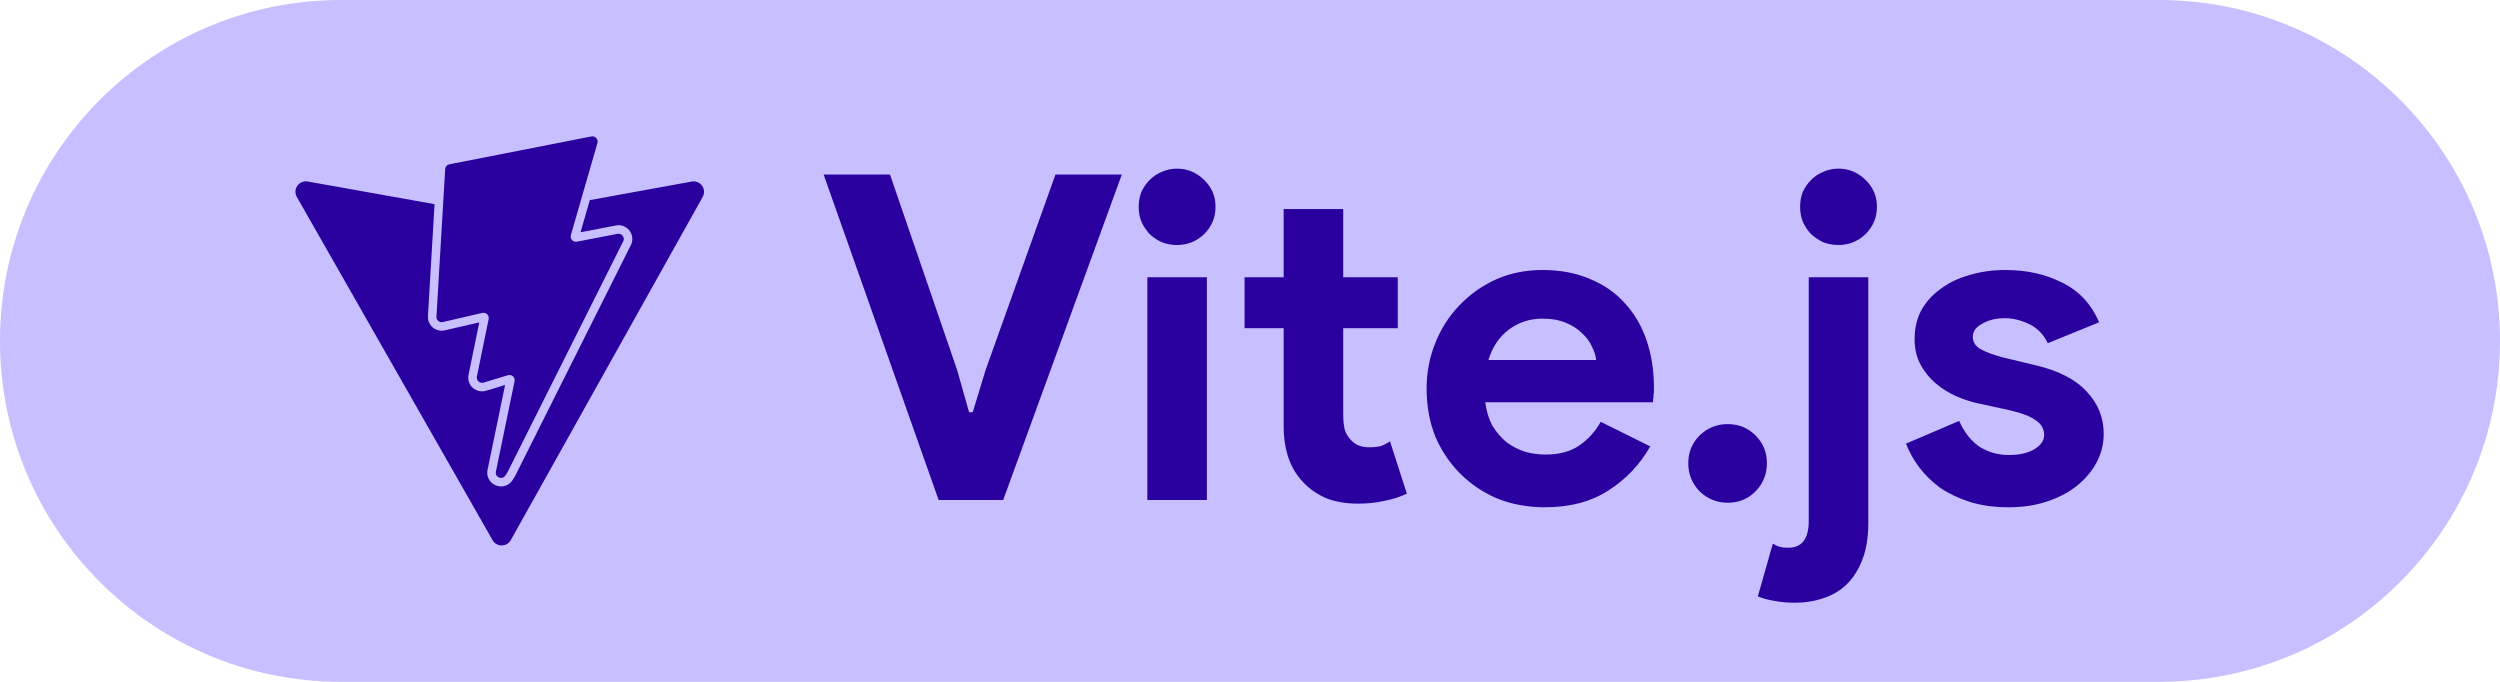 <svg width="110" height="30" viewBox="0 0 110 30" fill="none" xmlns="http://www.w3.org/2000/svg">
<path d="M0 15C0 6.716 6.716 0 15 0H95C103.284 0 110 6.716 110 15V15C110 23.284 103.284 30 95 30H15C6.716 30 0 23.284 0 15V15Z" fill="#C7BFFF"/>
<path d="M36.24 7.68H39.16L42.12 16.3L42.64 18.14H42.8L43.36 16.3L46.44 7.68H49.36L44.14 22H41.3L36.24 7.68ZM51.783 10.78C51.556 10.78 51.337 10.74 51.123 10.66C50.923 10.567 50.743 10.447 50.583 10.3C50.437 10.14 50.316 9.96 50.223 9.76C50.143 9.56 50.103 9.34 50.103 9.1C50.103 8.86 50.143 8.64 50.223 8.44C50.316 8.24 50.437 8.067 50.583 7.92C50.743 7.76 50.923 7.64 51.123 7.56C51.337 7.467 51.556 7.42 51.783 7.42C52.25 7.42 52.65 7.587 52.983 7.92C53.316 8.24 53.483 8.633 53.483 9.1C53.483 9.567 53.316 9.967 52.983 10.3C52.65 10.62 52.25 10.78 51.783 10.78ZM50.483 22V12.2H53.103V22H50.483ZM56.481 14.44H54.761V12.2H56.481V9.2H59.101V12.2H61.501V14.44H59.101V18.24C59.101 18.467 59.121 18.68 59.161 18.88C59.215 19.067 59.308 19.227 59.441 19.36C59.628 19.573 59.895 19.68 60.241 19.68C60.468 19.68 60.648 19.66 60.781 19.62C60.915 19.567 61.041 19.5 61.161 19.42L61.901 21.72C61.595 21.867 61.261 21.973 60.901 22.04C60.555 22.12 60.168 22.16 59.741 22.16C59.248 22.16 58.801 22.087 58.401 21.94C58.015 21.78 57.688 21.567 57.421 21.3C56.795 20.7 56.481 19.847 56.481 18.74V14.44ZM72.611 19.64C72.158 20.44 71.544 21.087 70.771 21.58C70.011 22.073 69.078 22.32 67.971 22.32C67.224 22.32 66.531 22.193 65.891 21.94C65.264 21.673 64.718 21.307 64.251 20.84C63.784 20.373 63.418 19.827 63.151 19.2C62.898 18.56 62.771 17.86 62.771 17.1C62.771 16.393 62.898 15.727 63.151 15.1C63.404 14.46 63.758 13.907 64.211 13.44C64.664 12.96 65.198 12.58 65.811 12.3C66.438 12.02 67.124 11.88 67.871 11.88C68.658 11.88 69.358 12.013 69.971 12.28C70.584 12.533 71.098 12.893 71.511 13.36C71.924 13.813 72.238 14.353 72.451 14.98C72.664 15.607 72.771 16.287 72.771 17.02C72.771 17.113 72.771 17.193 72.771 17.26C72.758 17.34 72.751 17.413 72.751 17.48C72.738 17.547 72.731 17.62 72.731 17.7H65.351C65.404 18.1 65.511 18.447 65.671 18.74C65.844 19.02 66.051 19.26 66.291 19.46C66.544 19.647 66.818 19.787 67.111 19.88C67.404 19.96 67.704 20 68.011 20C68.611 20 69.104 19.867 69.491 19.6C69.891 19.32 70.204 18.973 70.431 18.56L72.611 19.64ZM70.231 15.84C70.218 15.667 70.158 15.473 70.051 15.26C69.958 15.047 69.811 14.847 69.611 14.66C69.424 14.473 69.184 14.32 68.891 14.2C68.611 14.08 68.271 14.02 67.871 14.02C67.311 14.02 66.818 14.18 66.391 14.5C65.964 14.82 65.664 15.267 65.491 15.84H70.231ZM76.024 22.12C75.544 22.12 75.131 21.953 74.784 21.62C74.451 21.273 74.284 20.86 74.284 20.38C74.284 19.9 74.451 19.493 74.784 19.16C75.131 18.827 75.544 18.66 76.024 18.66C76.504 18.66 76.911 18.827 77.244 19.16C77.578 19.493 77.744 19.9 77.744 20.38C77.744 20.86 77.578 21.273 77.244 21.62C76.911 21.953 76.504 22.12 76.024 22.12ZM78.005 23.92C78.111 23.987 78.211 24.033 78.305 24.06C78.411 24.087 78.538 24.1 78.685 24.1C79.285 24.1 79.585 23.707 79.585 22.92V12.2H82.205V23C82.205 23.64 82.118 24.18 81.945 24.62C81.771 25.073 81.538 25.44 81.245 25.72C80.951 26 80.611 26.2 80.225 26.32C79.838 26.453 79.425 26.52 78.985 26.52C78.651 26.52 78.351 26.493 78.085 26.44C77.818 26.4 77.571 26.333 77.345 26.24L78.005 23.92ZM80.885 10.78C80.658 10.78 80.438 10.74 80.225 10.66C80.025 10.567 79.845 10.447 79.685 10.3C79.538 10.14 79.418 9.96 79.325 9.76C79.245 9.56 79.205 9.34 79.205 9.1C79.205 8.86 79.245 8.64 79.325 8.44C79.418 8.24 79.538 8.067 79.685 7.92C79.845 7.76 80.025 7.64 80.225 7.56C80.438 7.467 80.658 7.42 80.885 7.42C81.351 7.42 81.751 7.587 82.085 7.92C82.418 8.24 82.585 8.633 82.585 9.1C82.585 9.567 82.418 9.967 82.085 10.3C81.751 10.62 81.351 10.78 80.885 10.78ZM88.383 22.32C87.743 22.32 87.169 22.24 86.663 22.08C86.169 21.92 85.736 21.713 85.363 21.46C85.003 21.193 84.696 20.893 84.443 20.56C84.189 20.213 83.996 19.867 83.863 19.52L86.203 18.52C86.43 19.027 86.73 19.407 87.103 19.66C87.49 19.9 87.916 20.02 88.383 20.02C88.863 20.02 89.243 19.933 89.523 19.76C89.803 19.587 89.943 19.38 89.943 19.14C89.943 18.873 89.823 18.66 89.583 18.5C89.356 18.327 88.956 18.173 88.383 18.04L87.003 17.74C86.696 17.673 86.376 17.567 86.043 17.42C85.723 17.273 85.43 17.087 85.163 16.86C84.896 16.633 84.676 16.36 84.503 16.04C84.329 15.72 84.243 15.347 84.243 14.92C84.243 14.44 84.343 14.013 84.543 13.64C84.756 13.267 85.043 12.953 85.403 12.7C85.763 12.433 86.183 12.233 86.663 12.1C87.156 11.953 87.683 11.88 88.243 11.88C89.176 11.88 90.01 12.067 90.743 12.44C91.476 12.8 92.016 13.38 92.363 14.18L90.103 15.1C89.916 14.713 89.643 14.433 89.283 14.26C88.923 14.087 88.563 14 88.203 14C87.829 14 87.503 14.08 87.223 14.24C86.943 14.387 86.803 14.58 86.803 14.82C86.803 15.047 86.916 15.227 87.143 15.36C87.383 15.493 87.703 15.613 88.103 15.72L89.603 16.08C90.603 16.32 91.343 16.707 91.823 17.24C92.316 17.76 92.563 18.38 92.563 19.1C92.563 19.527 92.463 19.933 92.263 20.32C92.063 20.707 91.776 21.053 91.403 21.36C91.043 21.653 90.603 21.887 90.083 22.06C89.576 22.233 89.01 22.32 88.383 22.32Z" fill="#2A009F"/>
<path d="M19.204 13.933L19.588 7.441C19.591 7.39 19.611 7.341 19.644 7.303C19.678 7.265 19.723 7.239 19.773 7.229L26.022 6.004C26.061 5.997 26.101 5.999 26.138 6.011C26.175 6.024 26.209 6.045 26.235 6.074C26.262 6.103 26.281 6.139 26.29 6.177C26.299 6.215 26.298 6.255 26.287 6.293L25.118 10.345C25.107 10.383 25.106 10.423 25.115 10.461C25.124 10.499 25.143 10.535 25.169 10.564C25.196 10.592 25.229 10.614 25.267 10.627C25.304 10.639 25.344 10.642 25.382 10.634L27.173 10.289C27.215 10.281 27.259 10.285 27.299 10.3C27.339 10.315 27.374 10.341 27.4 10.376C27.426 10.41 27.442 10.451 27.446 10.493C27.45 10.536 27.442 10.579 27.422 10.618L22.33 20.78L22.238 20.923C22.218 20.955 22.19 20.981 22.157 21C22.124 21.018 22.086 21.028 22.049 21.028C21.916 21.028 21.786 20.914 21.82 20.751L22.641 16.775C22.649 16.736 22.647 16.696 22.635 16.658C22.622 16.62 22.601 16.586 22.571 16.559C22.542 16.532 22.506 16.514 22.467 16.505C22.428 16.496 22.388 16.497 22.35 16.509L21.275 16.835C21.237 16.847 21.197 16.848 21.158 16.839C21.119 16.831 21.083 16.812 21.054 16.785C21.024 16.759 21.003 16.724 20.99 16.687C20.978 16.649 20.976 16.608 20.983 16.57L21.501 14.038C21.509 14.001 21.507 13.961 21.496 13.924C21.484 13.887 21.464 13.854 21.436 13.827C21.409 13.8 21.375 13.781 21.337 13.771C21.3 13.76 21.261 13.759 21.224 13.768L19.483 14.17C19.449 14.178 19.413 14.178 19.378 14.17C19.343 14.161 19.311 14.145 19.284 14.122C19.257 14.099 19.235 14.07 19.221 14.037C19.207 14.004 19.201 13.969 19.203 13.933H19.204ZM30.436 7.989L25.952 8.805L25.544 10.22L27.102 9.92C27.223 9.896 27.348 9.91 27.461 9.959C27.573 10.009 27.668 10.092 27.732 10.197C27.786 10.284 27.817 10.384 27.822 10.487C27.826 10.59 27.804 10.692 27.758 10.784L22.664 20.947L22.654 20.966L22.643 20.983L22.552 21.126C22.498 21.21 22.423 21.28 22.335 21.329C22.247 21.377 22.148 21.403 22.048 21.403C21.957 21.403 21.867 21.382 21.785 21.343C21.703 21.304 21.63 21.247 21.572 21.177C21.516 21.107 21.476 21.026 21.455 20.939C21.435 20.852 21.434 20.762 21.452 20.674L22.224 16.939L21.384 17.194C21.269 17.228 21.146 17.228 21.032 17.193C20.917 17.158 20.815 17.09 20.739 16.997C20.682 16.928 20.642 16.847 20.62 16.76C20.599 16.673 20.597 16.582 20.615 16.495L21.088 14.185L19.567 14.536C19.465 14.559 19.357 14.555 19.256 14.525C19.155 14.494 19.064 14.438 18.991 14.361C18.935 14.301 18.892 14.23 18.864 14.152C18.836 14.075 18.824 13.993 18.829 13.911L19.12 8.983L13.54 7.986C13.454 7.97 13.366 7.98 13.285 8.013C13.204 8.046 13.134 8.101 13.084 8.173C13.034 8.244 13.005 8.328 13.001 8.416C12.996 8.503 13.017 8.589 13.06 8.665L21.674 23.768C21.715 23.839 21.773 23.898 21.843 23.938C21.914 23.979 21.994 24 22.075 24C22.156 24 22.236 23.978 22.306 23.936C22.376 23.895 22.434 23.836 22.474 23.765L30.919 8.664C30.961 8.588 30.981 8.501 30.976 8.415C30.971 8.328 30.942 8.244 30.891 8.173C30.84 8.103 30.771 8.048 30.69 8.015C30.61 7.982 30.521 7.973 30.436 7.989Z" fill="#2A009F"/>
</svg>
